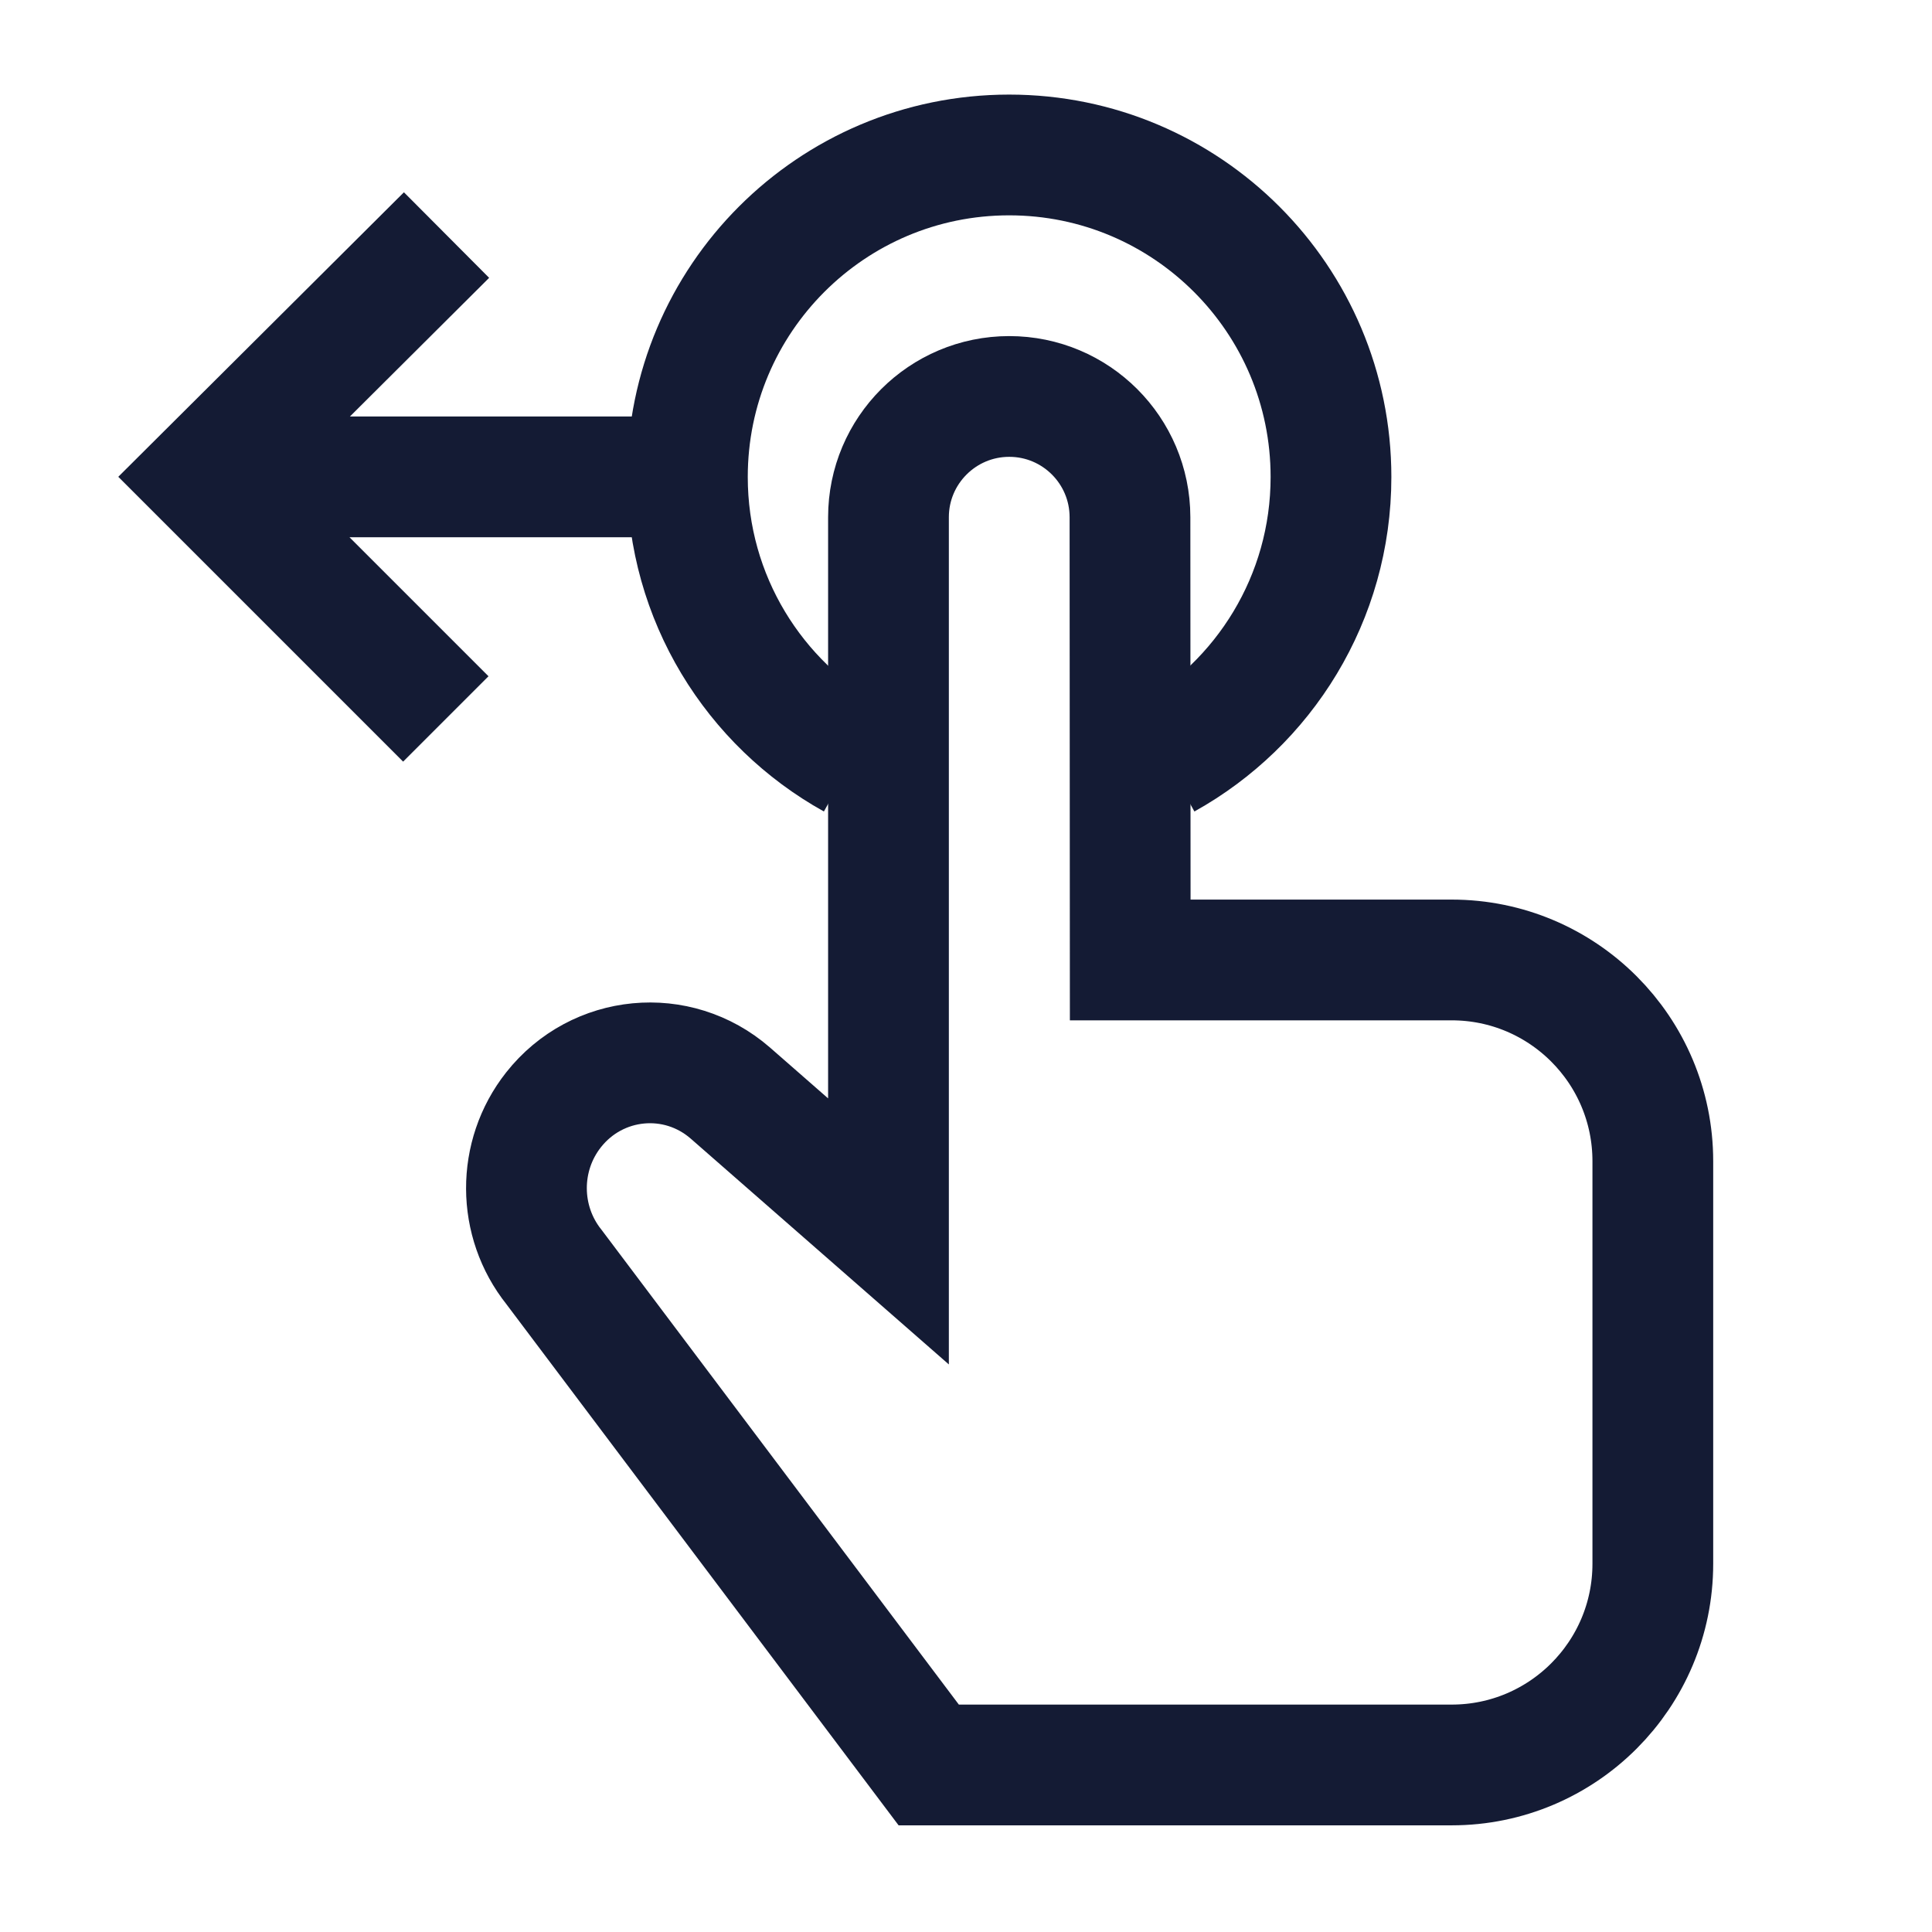 <svg width="24" height="24" viewBox="0 0 24 24" fill="none" xmlns="http://www.w3.org/2000/svg">
<path d="M9.072 13.578L11.037 15.297V6.425C11.037 5.597 11.709 4.925 12.537 4.925C13.365 4.925 14.036 5.596 14.037 6.424L14.04 11.925H18.033C19.413 11.925 20.532 13.044 20.532 14.425V19.425C20.532 20.805 19.413 21.925 18.033 21.925H11.537L6.883 15.741C6.428 15.172 6.425 14.359 6.876 13.787C7.418 13.1 8.413 13.005 9.072 13.578Z" stroke="#141B34" stroke-width="1.5"/>
<path d="M14.473 9.425C15.702 8.742 16.534 7.431 16.534 5.925C16.534 3.716 14.744 1.925 12.536 1.925C10.328 1.925 8.539 3.716 8.539 5.925C8.539 7.431 9.37 8.742 10.599 9.425" stroke="#141B34" stroke-width="1.5"/>
<path d="M8.009 5.924H3.13M5.547 2.92L2.531 5.924L5.538 8.931" stroke="#141B34" stroke-width="1.5"/>
</svg>
